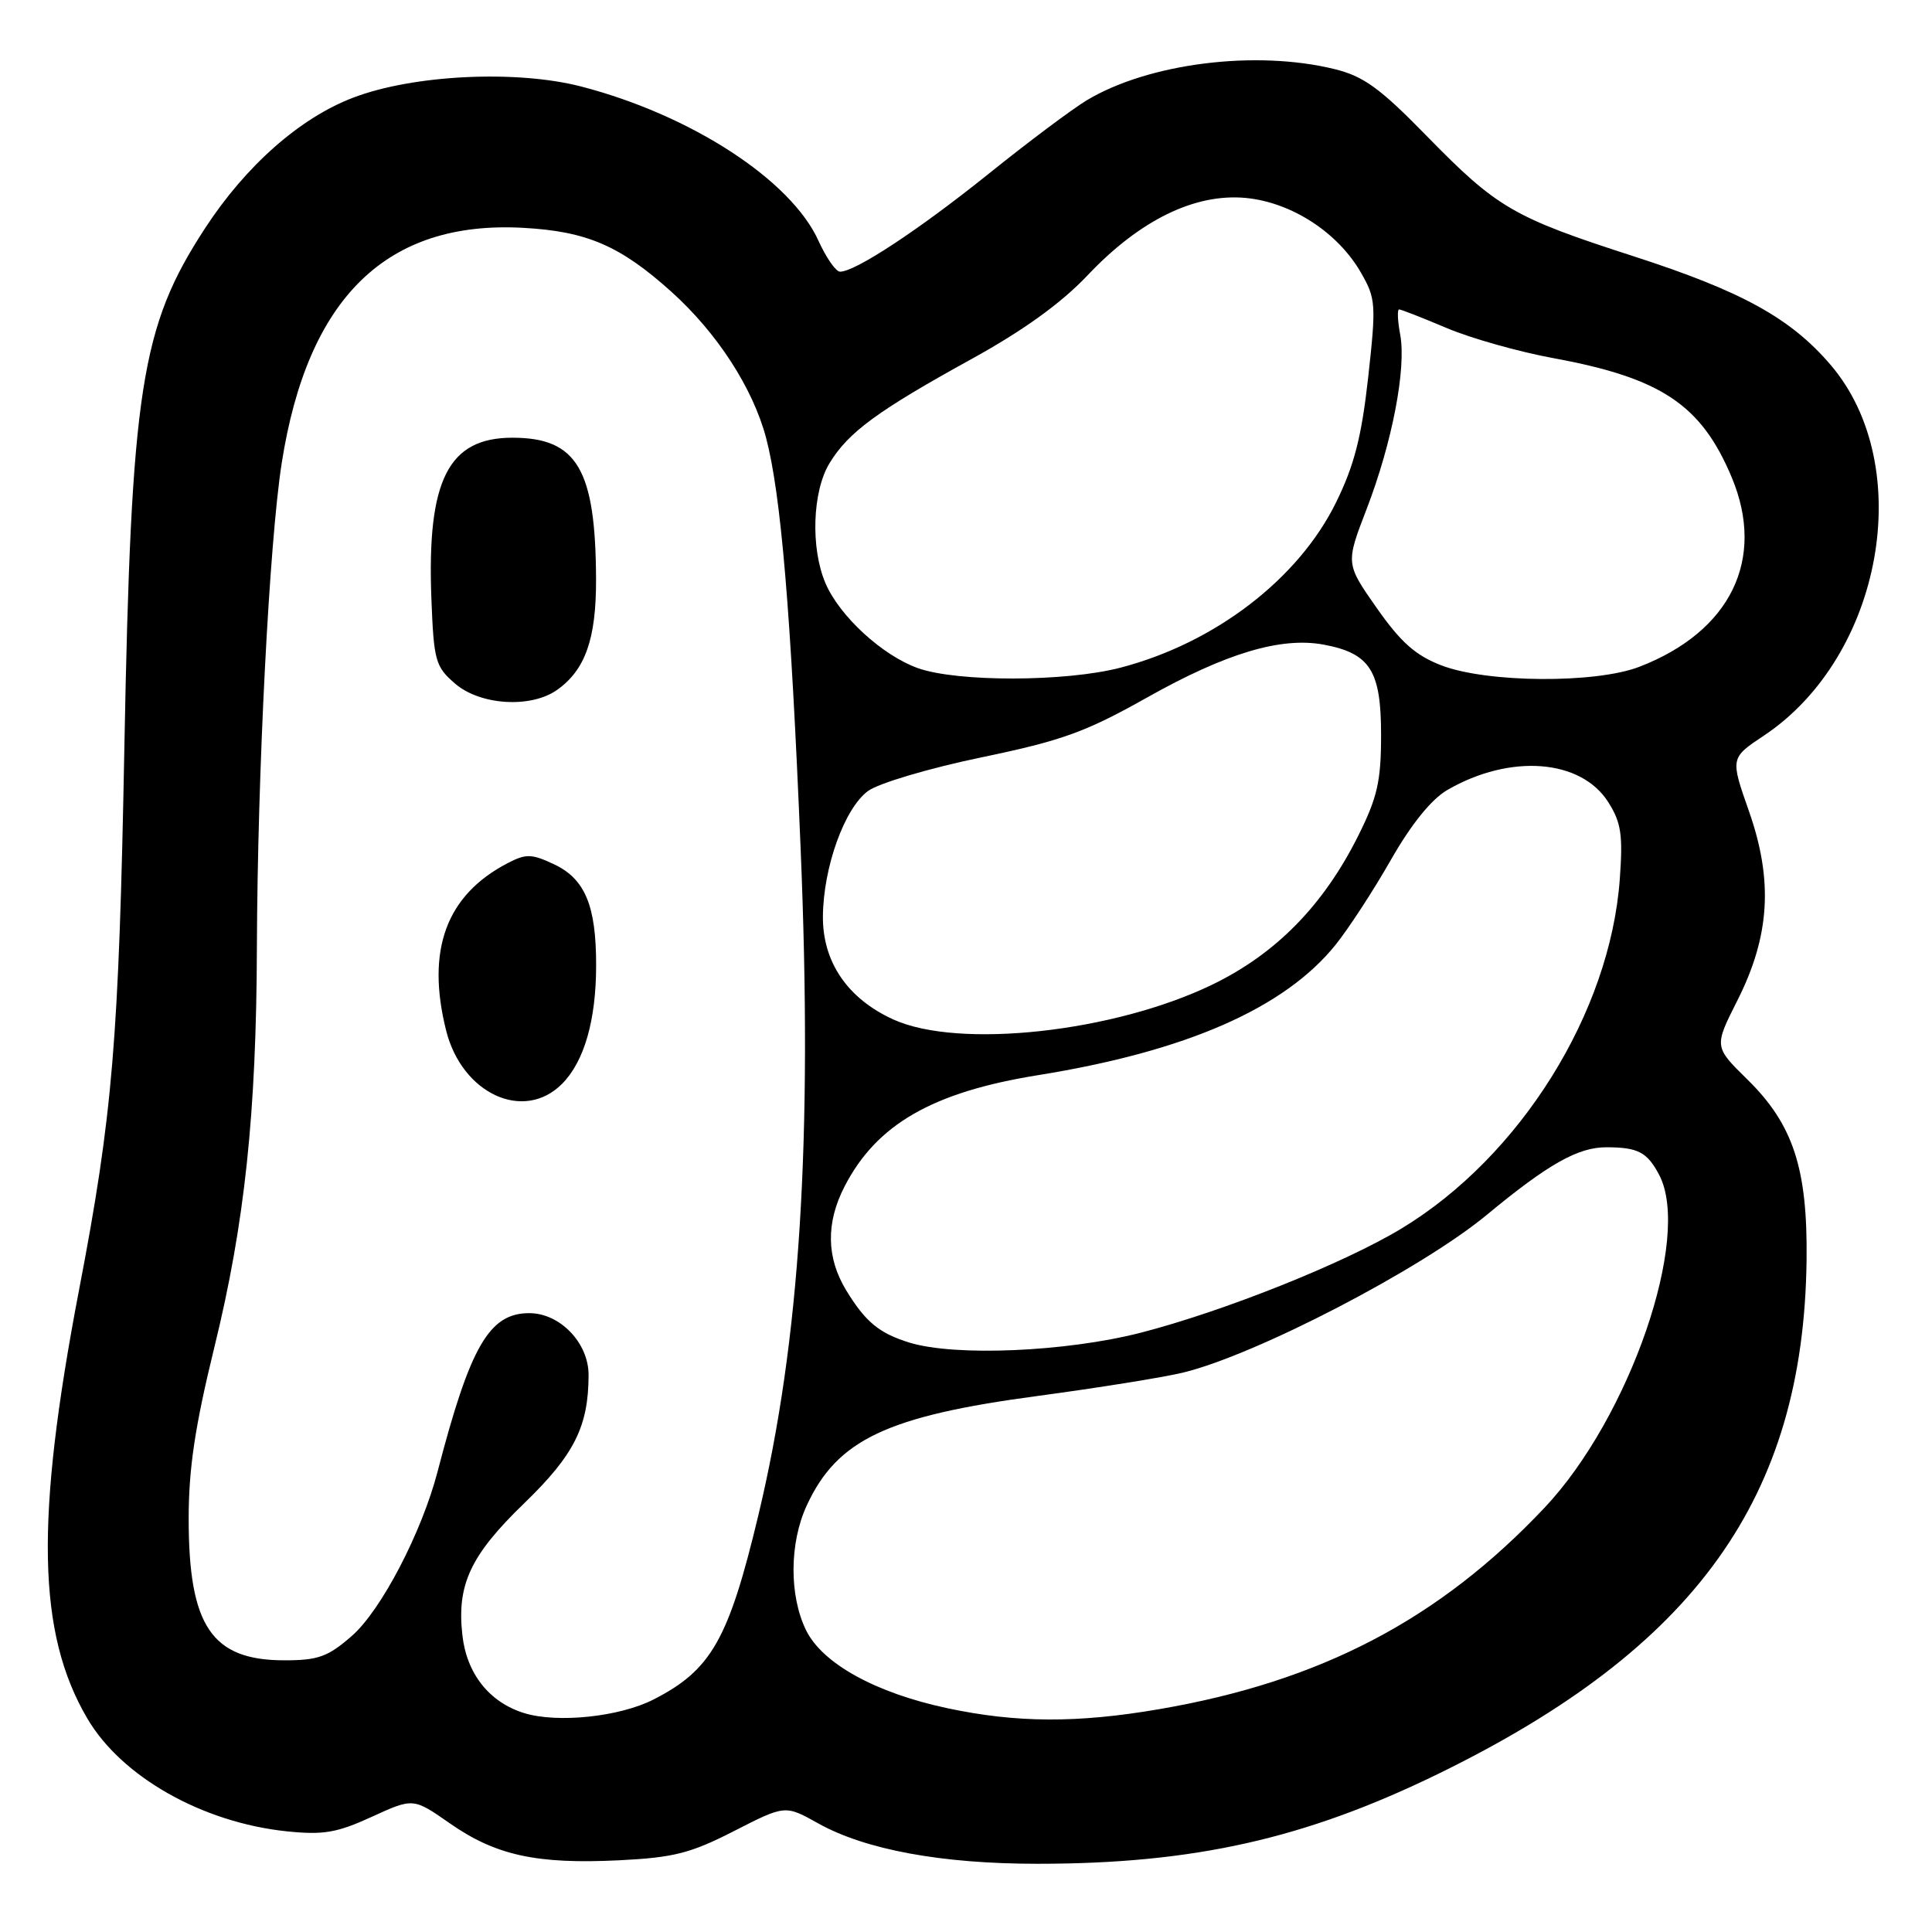 <?xml version="1.0" encoding="UTF-8" standalone="no"?>
<!DOCTYPE svg PUBLIC "-//W3C//DTD SVG 1.1//EN" "http://www.w3.org/Graphics/SVG/1.1/DTD/svg11.dtd" >
<svg xmlns="http://www.w3.org/2000/svg" xmlns:xlink="http://www.w3.org/1999/xlink" version="1.1" viewBox="0 0 256 256">
 <g >
 <path fill="currentColor"
d=" M 97.27 242.62 C 104.04 239.16 104.04 239.16 108.42 241.61 C 114.67 245.10 124.79 246.97 137.50 246.96 C 158.19 246.96 172.92 243.65 190.54 235.06 C 224.68 218.40 238.98 198.48 239.38 167.00 C 239.53 154.86 237.62 149.01 231.54 143.04 C 227.12 138.70 227.12 138.70 230.19 132.61 C 234.53 124.03 234.98 116.69 231.74 107.47 C 229.27 100.44 229.27 100.44 233.73 97.47 C 249.47 86.98 254.00 61.71 242.55 48.33 C 237.26 42.15 230.81 38.60 216.50 33.97 C 200.48 28.80 198.38 27.57 189.00 17.97 C 182.84 11.66 180.66 10.09 176.81 9.15 C 166.36 6.59 152.17 8.38 144.00 13.29 C 142.07 14.45 136.22 18.83 131.00 23.03 C 121.72 30.48 113.34 36.00 111.31 36.00 C 110.76 36.00 109.48 34.16 108.46 31.92 C 104.83 23.86 91.55 15.23 77.00 11.46 C 68.40 9.24 54.75 9.90 46.80 12.94 C 39.75 15.62 32.57 21.96 27.16 30.26 C 18.65 43.32 17.38 51.49 16.48 99.00 C 15.75 137.93 14.94 147.63 10.46 171.00 C 4.65 201.38 4.94 216.40 11.56 227.69 C 16.09 235.43 26.79 241.49 37.99 242.66 C 42.84 243.16 44.63 242.86 49.26 240.74 C 54.76 238.22 54.76 238.22 59.63 241.62 C 65.70 245.85 71.11 247.03 82.00 246.50 C 89.26 246.14 91.49 245.58 97.27 242.62 Z  M 69.44 226.99 C 64.84 225.56 61.84 221.78 61.27 216.68 C 60.51 209.97 62.33 206.08 69.47 199.18 C 76.09 192.78 77.98 189.01 77.99 182.20 C 78.00 177.95 74.21 174.00 70.13 174.00 C 64.83 174.00 62.31 178.35 57.98 195.00 C 55.88 203.06 50.51 213.36 46.64 216.75 C 43.47 219.53 42.17 220.00 37.69 220.00 C 28.05 220.00 25.00 215.48 25.00 201.23 C 25.00 194.56 25.84 188.98 28.42 178.45 C 32.43 162.09 33.97 147.59 34.04 125.50 C 34.12 102.35 35.68 71.93 37.33 61.35 C 40.77 39.40 51.25 29.19 69.33 30.19 C 77.75 30.65 82.18 32.56 88.93 38.63 C 95.02 44.10 99.76 51.42 101.51 58.02 C 103.48 65.51 104.79 81.02 106.09 112.50 C 107.69 151.17 106.01 177.68 100.50 200.72 C 96.55 217.24 94.26 221.27 86.62 225.18 C 82.13 227.49 73.86 228.36 69.44 226.99 Z  M 74.46 143.63 C 77.41 140.68 78.99 135.20 78.99 127.90 C 79.00 120.03 77.53 116.48 73.45 114.54 C 70.44 113.12 69.72 113.10 67.27 114.37 C 59.11 118.61 56.44 125.91 59.12 136.57 C 61.23 144.94 69.39 148.70 74.46 143.63 Z  M 73.78 91.44 C 77.54 88.81 79.00 84.68 78.98 76.80 C 78.93 62.17 76.47 58.00 67.89 58.00 C 59.40 58.00 56.56 63.63 57.16 79.29 C 57.48 87.59 57.69 88.33 60.31 90.59 C 63.63 93.45 70.31 93.87 73.78 91.44 Z  M 125.50 226.34 C 115.99 224.31 108.96 220.42 106.80 216.00 C 104.56 211.40 104.60 204.47 106.89 199.50 C 110.92 190.77 117.52 187.64 137.50 184.97 C 145.47 183.90 154.14 182.51 156.75 181.88 C 166.41 179.54 188.33 168.16 197.00 160.98 C 205.17 154.22 209.11 152.00 212.89 152.02 C 217.06 152.03 218.26 152.67 219.85 155.68 C 224.18 163.92 215.95 187.81 204.66 199.78 C 190.68 214.60 175.00 222.80 153.62 226.47 C 142.75 228.34 134.69 228.30 125.50 226.34 Z  M 120.50 177.90 C 116.51 176.67 114.67 175.16 112.13 170.98 C 109.50 166.66 109.42 162.04 111.91 157.21 C 116.14 148.99 123.55 144.72 137.51 142.47 C 157.18 139.31 170.21 133.60 176.98 125.18 C 178.71 123.02 182.01 117.96 184.31 113.92 C 187.01 109.19 189.67 105.90 191.79 104.67 C 200.11 99.86 209.49 100.57 213.11 106.30 C 214.81 108.98 215.06 110.63 214.63 116.50 C 213.34 134.20 201.44 153.25 185.73 162.77 C 178.13 167.38 162.10 173.78 151.12 176.60 C 141.23 179.13 126.55 179.76 120.50 177.90 Z  M 118.38 135.09 C 112.31 132.33 108.99 127.47 109.04 121.41 C 109.10 114.89 111.90 107.10 115.02 104.81 C 116.40 103.79 123.13 101.79 130.02 100.36 C 140.74 98.13 143.84 97.01 152.00 92.42 C 162.45 86.54 169.76 84.36 175.41 85.42 C 181.54 86.57 183.00 88.86 183.00 97.34 C 183.00 103.52 182.52 105.64 179.95 110.79 C 175.36 119.96 169.08 126.37 160.67 130.45 C 147.64 136.77 127.06 139.03 118.38 135.09 Z  M 121.62 88.53 C 116.92 86.85 111.25 81.65 109.38 77.28 C 107.39 72.63 107.64 65.10 109.92 61.37 C 112.41 57.27 116.30 54.42 128.72 47.58 C 135.60 43.79 140.62 40.17 144.11 36.48 C 151.04 29.15 158.34 25.59 165.09 26.23 C 171.15 26.82 177.28 30.80 180.34 36.14 C 182.31 39.57 182.36 40.33 181.29 50.01 C 180.41 57.91 179.44 61.69 177.03 66.58 C 172.04 76.74 160.97 85.21 148.47 88.47 C 141.22 90.36 126.84 90.39 121.62 88.53 Z  M 191.03 88.18 C 187.58 86.86 185.62 85.12 182.43 80.57 C 178.30 74.68 178.30 74.68 181.09 67.44 C 184.48 58.62 186.37 48.79 185.53 44.32 C 185.19 42.49 185.13 41.00 185.39 41.00 C 185.65 41.00 188.49 42.11 191.68 43.46 C 194.88 44.82 201.26 46.62 205.85 47.46 C 220.14 50.09 225.44 53.64 229.47 63.27 C 233.99 74.10 229.32 83.68 217.23 88.35 C 211.44 90.59 197.08 90.49 191.03 88.18 Z "/>
</g>
</svg>